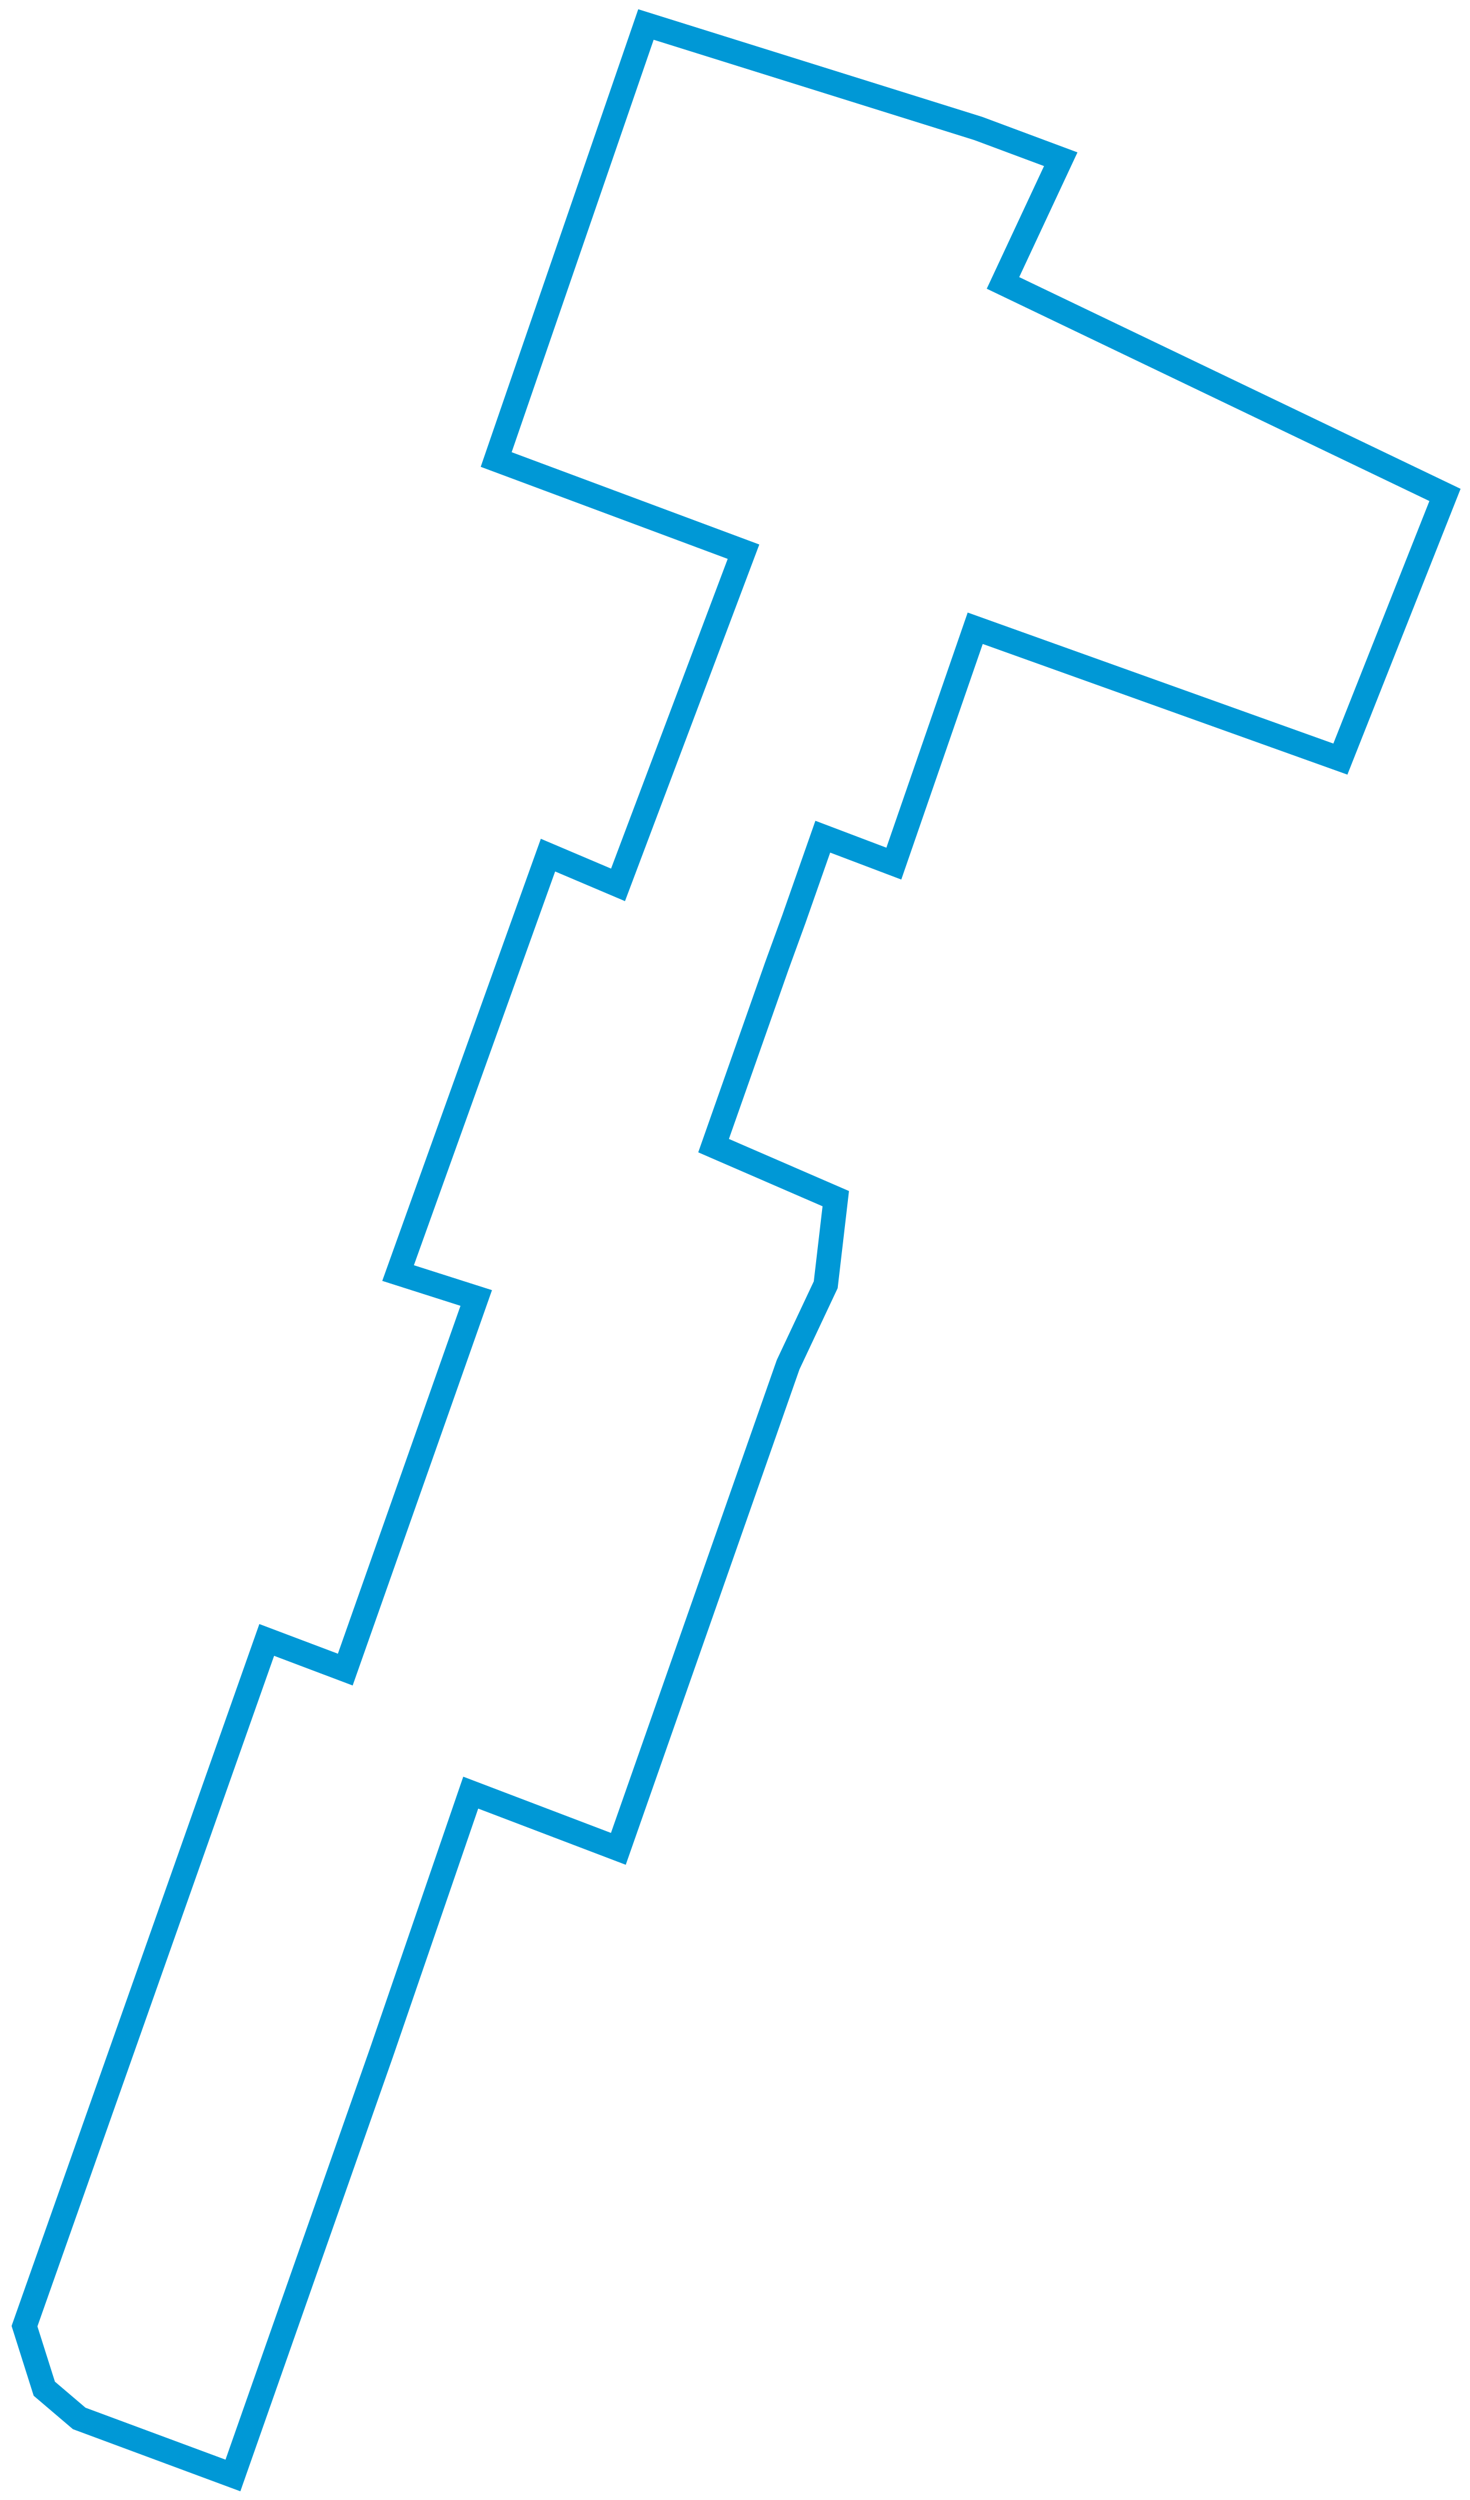 <?xml version="1.0" encoding="UTF-8"?>
<svg width="120px" height="204px" viewBox="0 0 120 204" version="1.1" xmlns="http://www.w3.org/2000/svg" xmlns:xlink="http://www.w3.org/1999/xlink">
    <title>97StreetNW</title>
    <g id="Page-1" stroke="none" stroke-width="1" fill="none" fill-rule="evenodd">
        <polygon id="97StreetNW" stroke="#0098D6" stroke-width="2" points="79.863 10.486 86.592 12.993 81.876 23.086 117.958 40.387 109.418 61.942 79.609 51.266 72.966 70.472 67.166 68.274 64.796 75.026 63.428 78.783 58.251 93.485 68.226 97.811 67.406 104.836 64.336 111.361 50.478 150.867 38.427 146.279 31.135 167.506 19.015 202 6.467 197.346 3.616 194.919 2 189.815 21.773 133.819 28.186 136.24 38.876 105.916 32.496 103.882 44.734 69.779 50.451 72.206 60.694 45.019 40.505 37.497 52.73 2"></polygon>
    </g>
</svg>